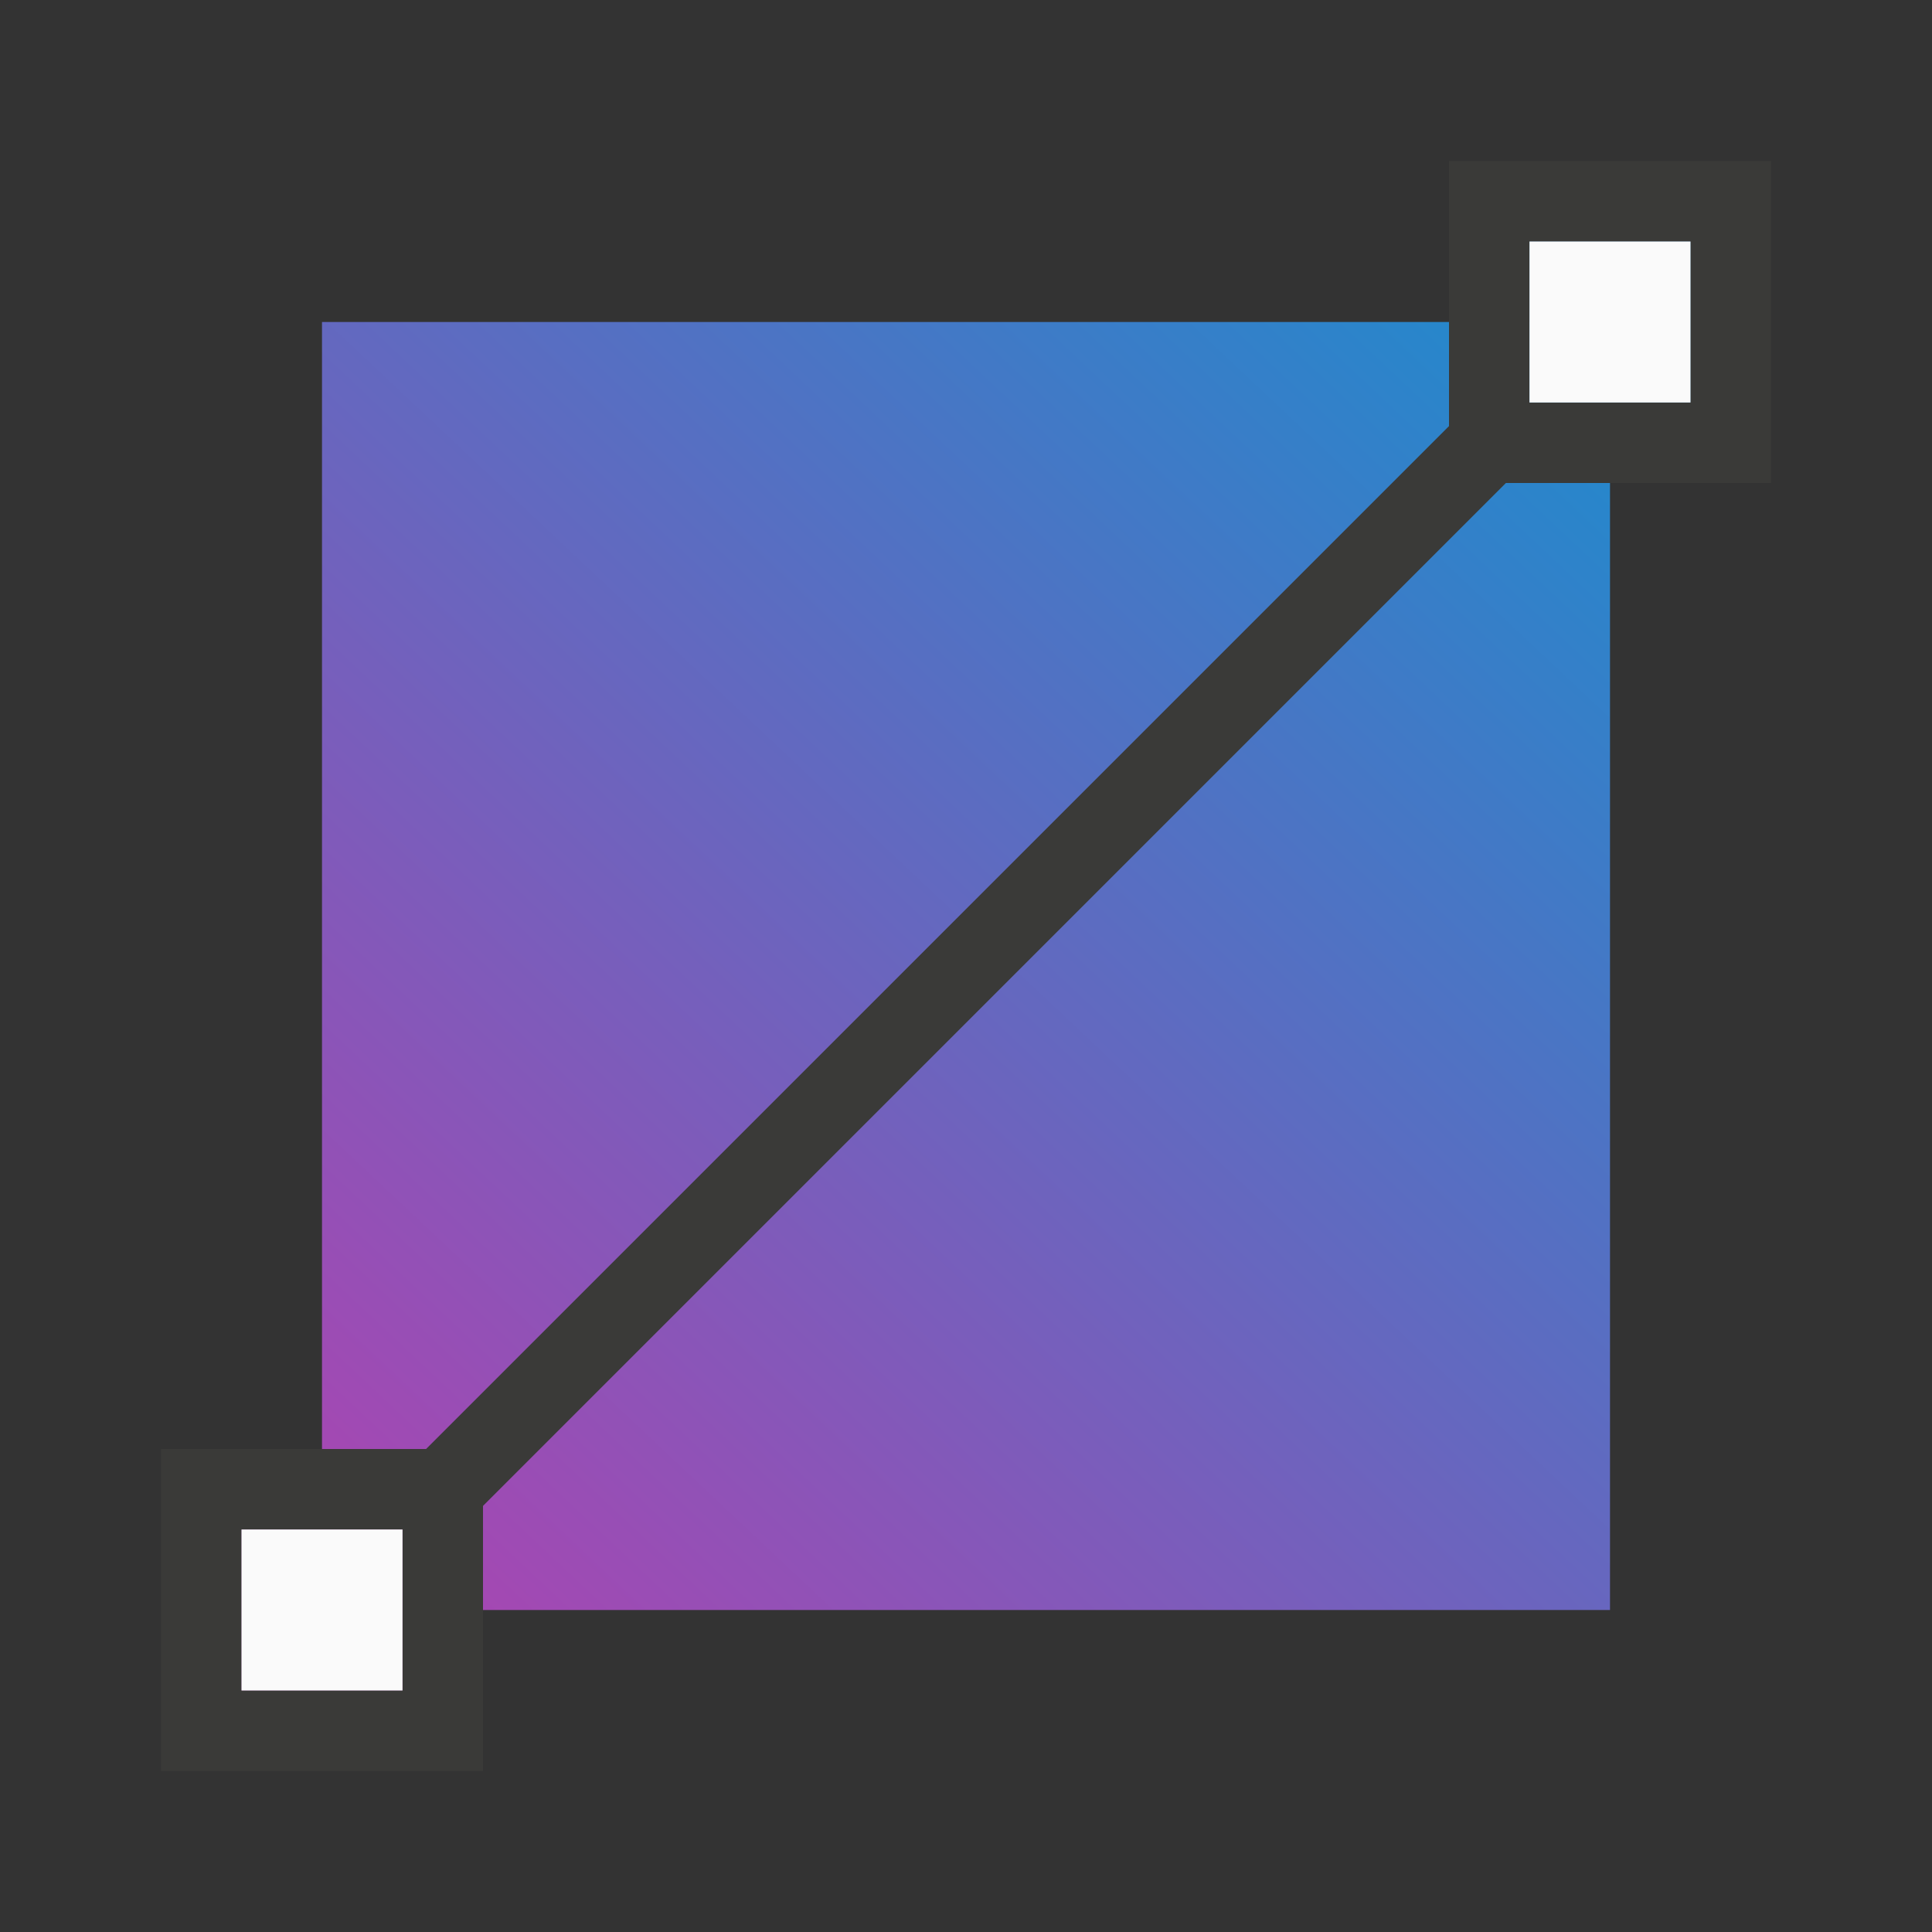 <svg xmlns="http://www.w3.org/2000/svg" xmlns:xlink="http://www.w3.org/1999/xlink" width="24" height="24" viewBox="0 0 24 24"><rect x="0" y="0" width="24" height="24" fill="#333333" stroke="none"/><linearGradient id="a" x1="5" x2="20.085" y1="20" y2="3.966" gradientUnits="userSpaceOnUse"><stop offset="0" stop-color="#a846b2"/><stop offset="1" stop-color="#1e8bcd"/></linearGradient><path fill="url(#a)" d="m19 3v1h-15v15h-1v2h2v-1h15v-15h1v-2z"/><path fill="#3a3a38" d="m18 2v3.293l-2 2-5.182 5.182-5.525 5.525h-3.293v4h4v-3.293l5.525-5.525 3.182-3.182 4-4h3.293v-4zm1 1h2v2h-2zm-16 16h2v2h-2z"/><path fill="#fafafa" d="m19 3v2h2v-2zm-16 16v2h2v-2z"/></svg>